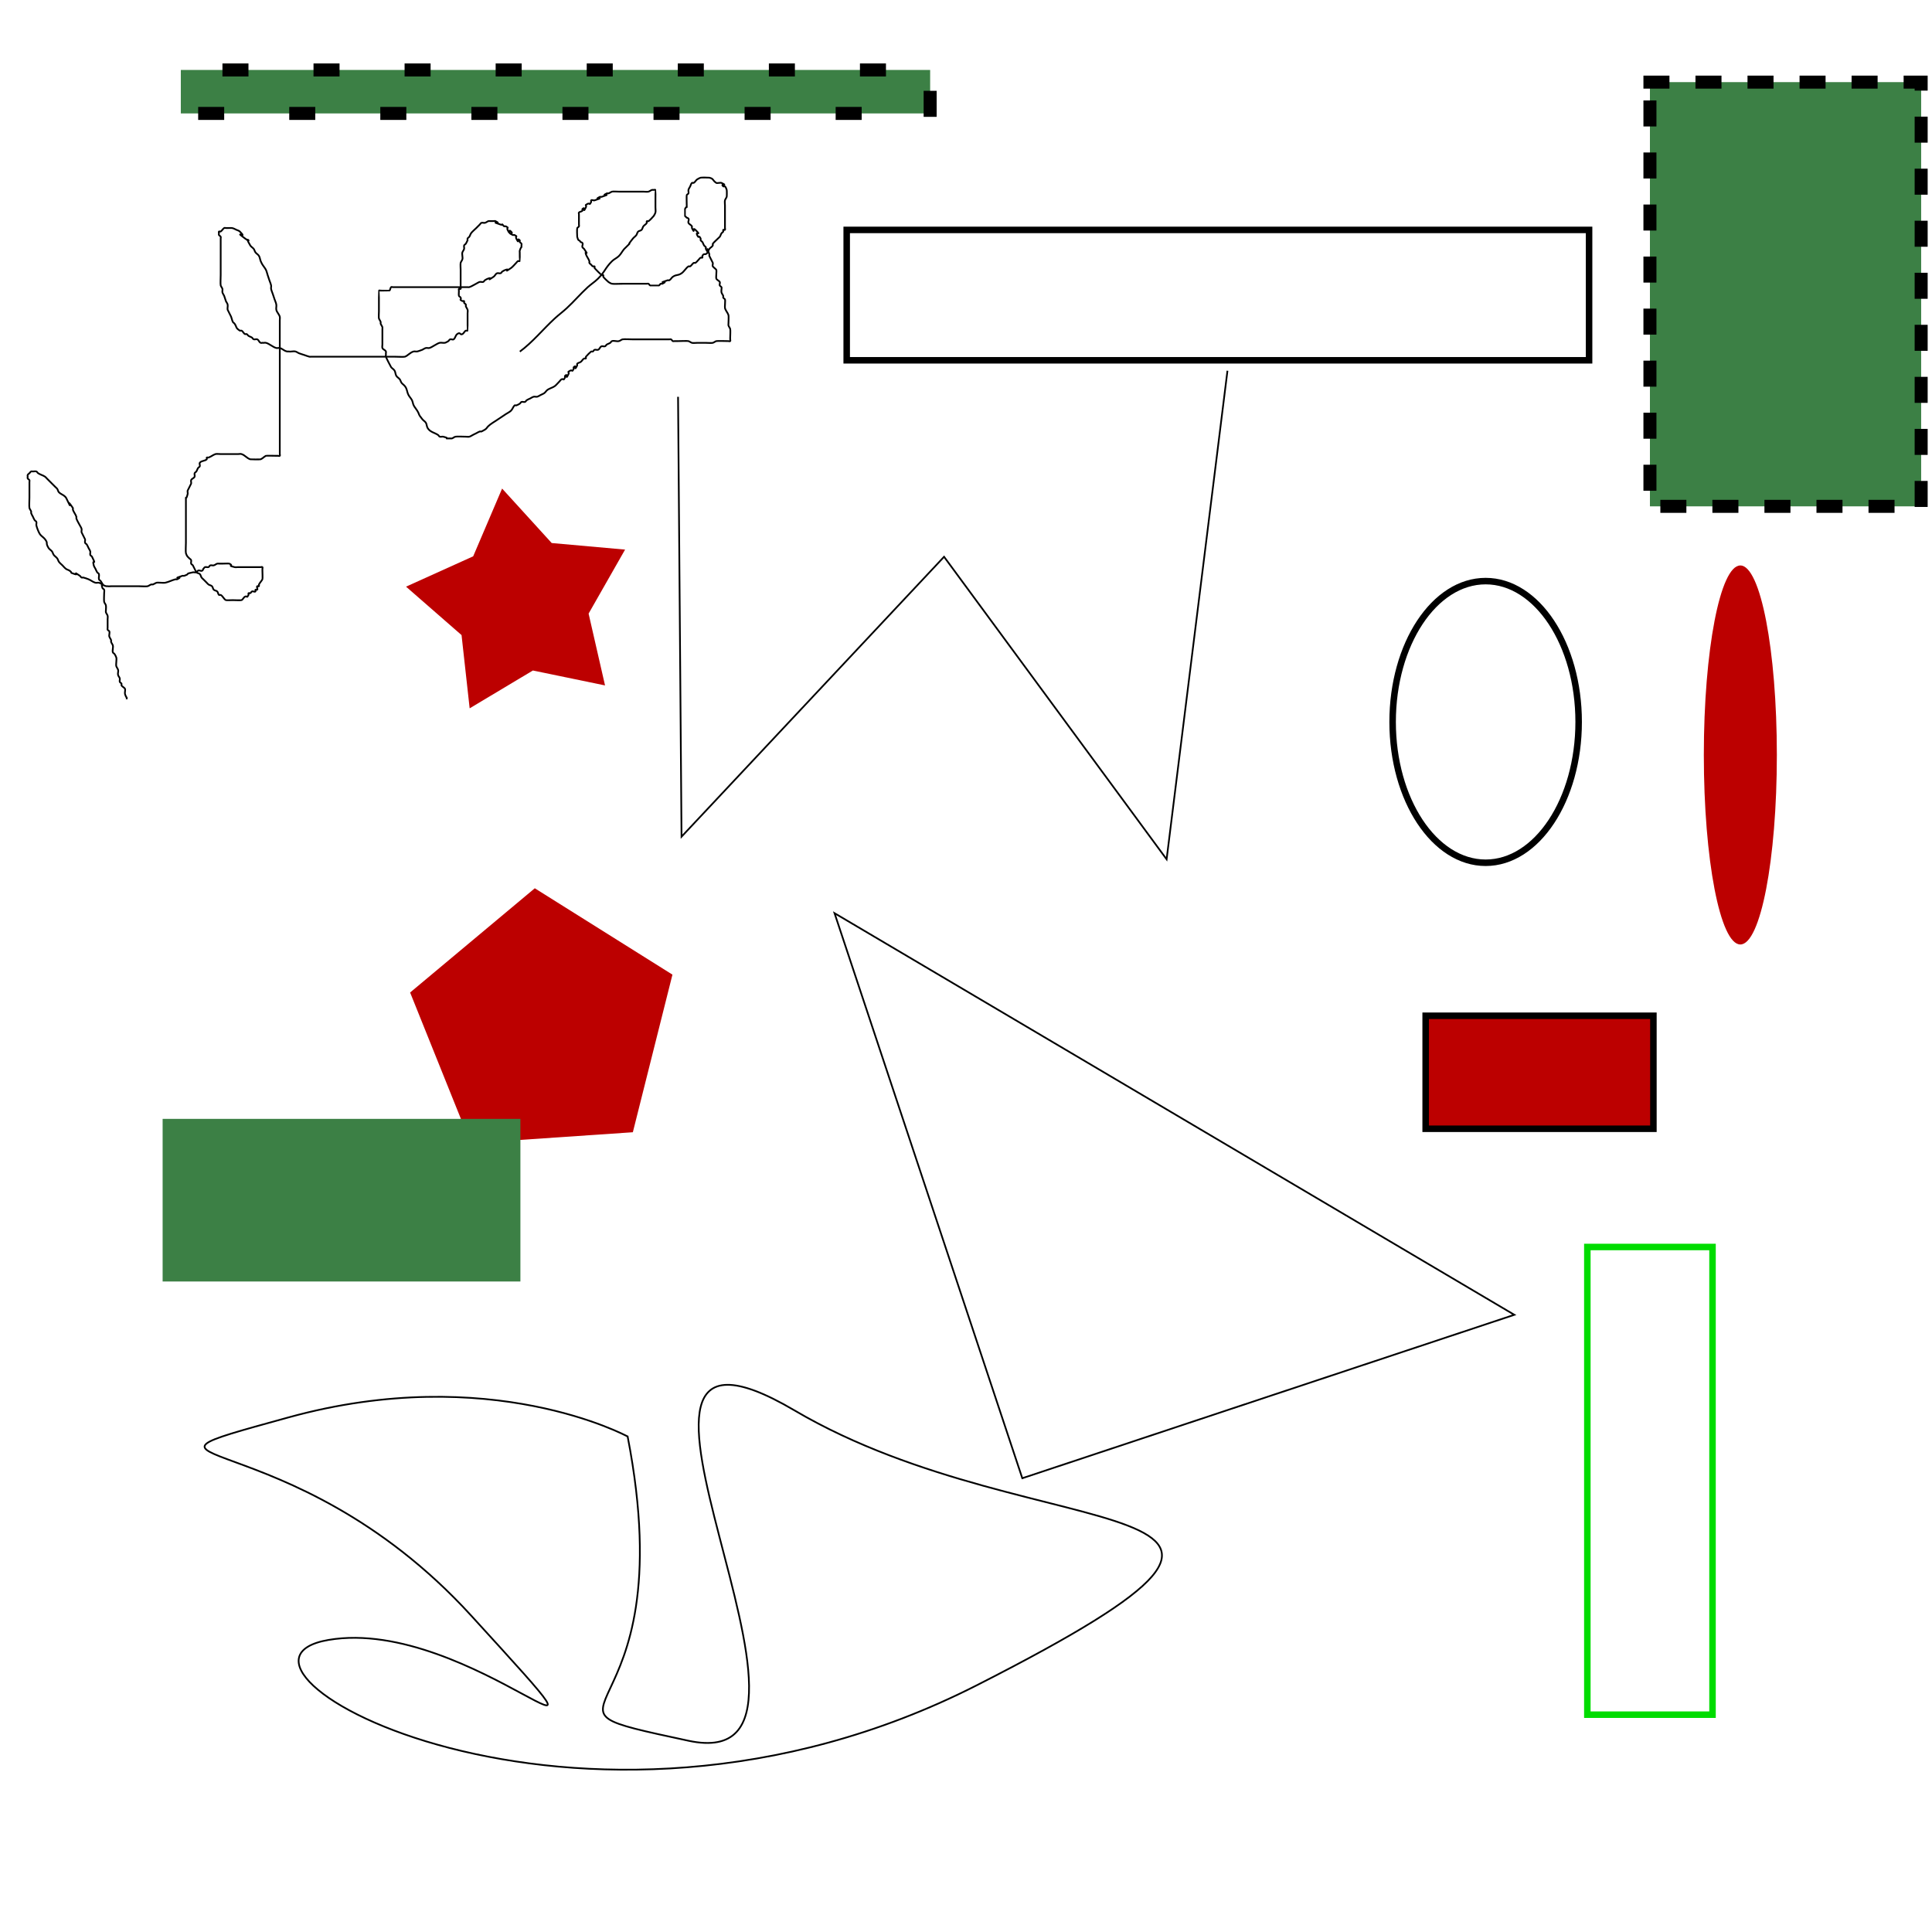 <?xml version="1.0" encoding="UTF-8" standalone="no"?>
<!-- Created with Inkscape (http://www.inkscape.org/) -->

<svg
   xmlns:dc="http://purl.org/dc/elements/1.1/"
   xmlns:cc="http://creativecommons.org/ns#"
   xmlns:rdf="http://www.w3.org/1999/02/22-rdf-syntax-ns#"
   xmlns:svg="http://www.w3.org/2000/svg"
   xmlns="http://www.w3.org/2000/svg"
   xmlns:sodipodi="http://sodipodi.sourceforge.net/DTD/sodipodi-0.dtd"
   xmlns:inkscape="http://www.inkscape.org/namespaces/inkscape"
   width="297mm"
   height="297mm"
   viewBox="0 0 297 297"
   version="1.1"
   id="svg8"
   inkscape:version="0.92.5 (2060ec1f9f, 2020-04-08)"
   sodipodi:docname="simple.svg">
  <defs
     id="defs2">
    <inkscape:perspective
       sodipodi:type="inkscape:persp3d"
       inkscape:vp_x="0 : 148.5 : 1"
       inkscape:vp_y="0 : 1000 : 0"
       inkscape:vp_z="209.99988 : 148.5 : 1"
       inkscape:persp3d-origin="104.99999 : 99 : 1"
       id="perspective835" />
  </defs>
  <sodipodi:namedview
     id="base"
     pagecolor="#ffffff"
     bordercolor="#666666"
     borderopacity="1.0"
     inkscape:pageopacity="0.0"
     inkscape:pageshadow="2"
     inkscape:zoom="0.98994949"
     inkscape:cx="400.13624"
     inkscape:cy="369.48056"
     inkscape:document-units="mm"
     inkscape:current-layer="layer1"
     showgrid="false"
     inkscape:window-width="2168"
     inkscape:window-height="1329"
     inkscape:window-x="72"
     inkscape:window-y="34"
     inkscape:window-maximized="1" />
  <g
     inkscape:label="Layer 1"
     inkscape:groupmode="layer"
     id="layer1">
    <path
       style="fill:none;stroke:#000000;stroke-width:0.265px;stroke-linecap:butt;stroke-linejoin:miter;stroke-opacity:1"
       d="m 104.235,61.001 c 0.535,67.619 0.535,67.619 0.535,67.619 l 40.358,-43.03 34.211,46.505 9.354,-75.103"
       id="path815"
       inkscape:connector-curvature="0"
       inkscape:export-xdpi="96"
       inkscape:export-ydpi="96" />
    <path
       style="fill:none;stroke:#000000;stroke-width:0.265px;stroke-linecap:butt;stroke-linejoin:miter;stroke-opacity:1"
       d="m 128.289,140.38 28.865,86.863 75.637,-25.123 z"
       id="path817"
       inkscape:connector-curvature="0"
       inkscape:export-xdpi="96"
       inkscape:export-ydpi="96" />
    <ellipse
       style="fill:none;stroke:#000000;stroke-width:1;stroke-miterlimit:4;stroke-dasharray:none;stroke-opacity:1"
       id="path819"
       cx="228.382"
       cy="110.98"
       rx="14.299"
       ry="21.649"
       inkscape:export-xdpi="96"
       inkscape:export-ydpi="96" />
    <rect
       style="fill:none;stroke:#000000;stroke-width:1;stroke-miterlimit:4;stroke-dasharray:none;stroke-opacity:1"
       id="rect821"
       width="114.124"
       height="20.045"
       x="130.16"
       y="35.343"
       inkscape:export-xdpi="96"
       inkscape:export-ydpi="96" />
    <rect
       style="fill:#bc0000;fill-opacity:1;stroke:#000000;stroke-width:1;stroke-miterlimit:4;stroke-dasharray:none;stroke-opacity:1"
       id="rect823"
       width="35.012"
       height="17.373"
       x="219.161"
       y="156.149"
       inkscape:export-xdpi="96"
       inkscape:export-ydpi="96" />
    <rect
       style="fill:none;fill-opacity:1;stroke:#00dc00;stroke-width:1;stroke-miterlimit:4;stroke-dasharray:none;stroke-opacity:1"
       id="rect825"
       width="19.243"
       height="71.896"
       x="244.017"
       y="191.696"
       inkscape:export-xdpi="96"
       inkscape:export-ydpi="96" />
    <ellipse
       style="fill:#bc0000;fill-opacity:1;stroke:none;stroke-width:1;stroke-miterlimit:4;stroke-dasharray:none;stroke-opacity:1"
       id="path827"
       cx="267.537"
       cy="116.059"
       rx="5.613"
       ry="29.132"
       inkscape:export-xdpi="96"
       inkscape:export-ydpi="96" />
    <path
       sodipodi:type="star"
       style="fill:#bc0000;fill-opacity:1;stroke:none;stroke-width:1;stroke-miterlimit:4;stroke-dasharray:none;stroke-opacity:1"
       id="path829"
       sodipodi:sides="5"
       sodipodi:cx="83.655362"
       sodipodi:cy="157.75256"
       sodipodi:r1="21.25087"
       sodipodi:r2="12.325505"
       sodipodi:arg1="0.87444775"
       sodipodi:arg2="1.5027663"
       inkscape:flatsided="true"
       inkscape:rounded="-3.469447e-18"
       inkscape:randomized="0"
       d="m 97.286,174.056 -24.924,1.698 -9.317,-23.179 19.166,-16.024 21.162,13.276 z"
       inkscape:transform-center-x="0.44640078"
       inkscape:transform-center-y="-1.600033"
       inkscape:export-xdpi="96"
       inkscape:export-ydpi="96" />
    <path
       sodipodi:type="star"
       style="fill:#bc0000;fill-opacity:1;stroke:none;stroke-width:1;stroke-miterlimit:4;stroke-dasharray:none;stroke-opacity:1"
       id="path833"
       sodipodi:sides="5"
       sodipodi:cx="80.180858"
       sodipodi:cy="92.806079"
       sodipodi:r1="17.954863"
       sodipodi:r2="10.41382"
       sodipodi:arg1="0.77487224"
       sodipodi:arg2="1.4031908"
       inkscape:flatsided="false"
       inkscape:rounded="-3.46945e-18"
       inkscape:randomized="0"
       d="m 93.01,105.368 -11.092,-2.294 -9.72,5.815 -1.246,-11.258 -8.534,-7.447 10.322,-4.664 4.446,-10.417 7.625,8.375 11.281,1.009 -5.609,9.84 z"
       inkscape:transform-center-x="0.92558795"
       inkscape:transform-center-y="-0.81022588"
       inkscape:export-xdpi="96"
       inkscape:export-ydpi="96" />
    <path
       style="fill:none;stroke:#000000;stroke-width:0.265px;stroke-linecap:butt;stroke-linejoin:miter;stroke-opacity:1"
       d="m 96.484,220.828 c 9.087,46.772 -19.243,40.625 9.354,46.772 28.598,6.147 -21.382,-72.965 16.303,-50.781 37.685,22.183 89.535,10.958 28.063,42.229 -61.472,31.271 -121.608,-3.207 -99.692,-6.949 21.916,-3.742 49.979,26.994 21.916,-3.742 -28.063,-30.736 -59.067,-21.916 -28.063,-30.469 31.003,-8.553 52.118,2.94 52.118,2.94 z"
       id="path870"
       inkscape:connector-curvature="0" />
    <path
       style="fill:none;stroke:#000000;stroke-width:0.265px;stroke-linecap:butt;stroke-linejoin:miter;stroke-opacity:1"
       d="m 79.914,54.052 c 1.988,-1.472 3.54,-3.411 5.345,-5.078 0.604,-0.557 1.267,-1.046 1.871,-1.604 1.111,-1.025 2.093,-2.186 3.207,-3.207 0.513,-0.47 1.112,-0.844 1.604,-1.336 1.089,-1.089 1.05,-1.584 2.138,-2.673 0.315,-0.315 0.754,-0.487 1.069,-0.802 0.315,-0.315 0.512,-0.731 0.802,-1.069 1.905,-1.905 -0.152,0.257 1.336,-1.604 0.157,-0.197 0.383,-0.333 0.535,-0.535 0.12,-0.159 0.126,-0.394 0.267,-0.535 0.141,-0.141 0.394,-0.126 0.535,-0.267 0.141,-0.141 0.157,-0.369 0.267,-0.535 0.14,-0.21 0.422,-0.309 0.535,-0.535 0.04,-0.08 -0.063,-0.204 0,-0.267 0.063,-0.063 0.188,0.04 0.267,0 0.111,-0.055 0.726,-0.689 0.802,-0.802 0.111,-0.166 0.204,-0.346 0.267,-0.535 0.05,-0.151 0,-0.626 0,-0.802 0,-0.445 0,-0.891 0,-1.336 0,-0.126 0.012,-1.324 0,-1.336 -0.063,-0.063 -0.178,0 -0.267,0 -0.089,0 -0.183,-0.028 -0.267,0 -0.189,0.063 -0.346,0.204 -0.535,0.267 -0.151,0.05 -0.626,0 -0.802,0 -0.535,0 -1.069,0 -1.604,0 -0.713,0 -1.425,0 -2.138,0 -0.232,0 -0.914,-0.052 -1.069,0 -0.189,0.063 -0.346,0.204 -0.535,0.267 -0.085,0.028 -0.188,-0.04 -0.267,0 -1.223,0.612 1.134,-0.111 -0.802,0.535 -0.085,0.028 -0.188,-0.04 -0.267,0 -1.223,0.612 1.134,-0.111 -0.802,0.535 -0.169,0.056 -0.409,-0.126 -0.535,0 -0.063,0.063 0.04,0.188 0,0.267 -0.295,0.591 -0.166,0.083 -0.535,0.267 -0.591,0.295 -0.083,0.166 -0.267,0.535 -0.556,1.112 0.018,-0.286 -0.535,0.267 -0.063,0.063 0.063,0.204 0,0.267 -0.141,0.141 -0.394,0.126 -0.535,0.267 -0.063,0.063 0,0.178 0,0.267 0,0.445 0,0.891 0,1.336 0,0.089 0,0.178 0,0.267 0,0.089 0.04,0.188 0,0.267 -0.056,0.113 -0.211,0.155 -0.267,0.267 -0.042,0.084 -0.022,1.247 0,1.336 0.194,0.775 0.209,0.313 0.535,0.802 0.589,0.135 0.141,0.55 0.267,0.802 0.056,0.113 0.197,0.162 0.267,0.267 0.9,1.35 0.002,0.006 0.267,0.802 0.126,0.378 0.409,0.691 0.535,1.069 0.028,0.085 -0.04,0.188 0,0.267 0.056,0.113 0.178,0.178 0.267,0.267 0.089,0.089 0.155,0.211 0.267,0.267 0.08,0.04 0.204,-0.063 0.267,0 0.063,0.063 -0.04,0.188 0,0.267 0.026,0.051 1.018,1.043 1.069,1.069 0.08,0.04 0.204,-0.063 0.267,0 0.063,0.063 -0.04,0.188 0,0.267 0.055,0.111 0.689,0.726 0.802,0.802 0.166,0.111 0.341,0.219 0.535,0.267 0.209,0.052 1.292,0 1.604,0 1.069,0 2.138,0 3.207,0 0.178,0 0.356,0 0.535,0 0.089,0 0.188,-0.04 0.267,0 0.113,0.056 0.148,0.227 0.267,0.267 0.018,0.006 1.319,0.006 1.336,0 0.12,-0.04 0.155,-0.211 0.267,-0.267 0.08,-0.04 0.188,0.04 0.267,0 1.223,-0.612 -1.134,0.111 0.802,-0.535 0.085,-0.028 0.188,0.04 0.267,0 0.225,-0.113 0.325,-0.395 0.535,-0.535 0.615,-0.41 0.722,-0.125 1.336,-0.535 0.393,-0.262 0.676,-0.807 1.069,-1.069 0.074,-0.049 0.193,0.049 0.267,0 0.21,-0.14 0.325,-0.395 0.535,-0.535 0.074,-0.049 0.193,0.049 0.267,0 0.21,-0.14 0.356,-0.356 0.535,-0.535 0.089,-0.089 0.155,-0.211 0.267,-0.267 0.08,-0.04 0.204,0.063 0.267,0 0.063,-0.063 -0.04,-0.188 0,-0.267 0.276,-0.552 0.435,0.016 0.802,-0.535 0.111,-0.166 0.157,-0.369 0.267,-0.535 0.14,-0.21 0.422,-0.309 0.535,-0.535 0.04,-0.08 -0.04,-0.188 0,-0.267 0.081,-0.162 0.983,-0.955 1.069,-1.069 0.12,-0.159 0.157,-0.369 0.267,-0.535 0.07,-0.105 0.211,-0.155 0.267,-0.267 0.04,-0.08 -0.063,-0.204 0,-0.267 0.063,-0.063 0.204,0.063 0.267,0 0.063,-0.063 0,-0.178 0,-0.267 0,-0.089 0,-0.178 0,-0.267 0,-1.069 0,-2.138 0,-3.207 0,-0.176 -0.05,-0.651 0,-0.802 0.063,-0.189 0.204,-0.346 0.267,-0.535 0.03,-0.092 0.03,-0.978 0,-1.069 -0.063,-0.189 -0.126,-0.394 -0.267,-0.535 -0.063,-0.063 -0.204,0.063 -0.267,0 -0.553,-0.553 0.845,0.022 -0.267,-0.535 -0.141,-0.071 -0.685,0.078 -0.802,0 -0.639,-0.426 -0.338,-0.619 -1.069,-0.802 -0.054,-0.014 -1.217,-0.04 -1.336,0 -0.189,0.063 -0.369,0.157 -0.535,0.267 -0.21,0.14 -0.309,0.422 -0.535,0.535 -0.08,0.04 -0.204,-0.063 -0.267,0 -0.141,0.141 -0.178,0.356 -0.267,0.535 -0.089,0.178 -0.219,0.341 -0.267,0.535 -0.043,0.173 0.056,0.366 0,0.535 -0.04,0.12 -0.211,0.155 -0.267,0.267 -0.035,0.069 0,1.414 0,1.604 0,0.627 0.063,-0.126 -0.267,0.535 -0.011,0.023 -0.011,1.046 0,1.069 0.056,0.113 0.197,0.162 0.267,0.267 0.589,0.135 0.141,0.55 0.267,0.802 0.113,0.225 0.422,0.309 0.535,0.535 0.04,0.08 -0.04,0.188 0,0.267 0.556,1.112 -0.018,-0.286 0.535,0.267 1.043,1.043 -0.062,0.144 0.267,0.802 0.355,0.71 0.179,-0.176 0.535,0.535 0.04,0.08 -0.04,0.188 0,0.267 0.056,0.113 0.197,0.162 0.267,0.267 0.111,0.166 0.157,0.369 0.267,0.535 0.07,0.105 0.211,0.155 0.267,0.267 0.04,0.08 -0.04,0.188 0,0.267 0.612,1.223 -0.111,-1.134 0.535,0.802 0.028,0.085 -0.028,0.183 0,0.267 0.044,0.133 0.49,0.937 0.535,1.069 0.056,0.169 -0.099,0.386 0,0.535 0.14,0.21 0.395,0.325 0.535,0.535 0.08,0.12 -0.066,1.139 0,1.336 0.08,0.239 0.422,0.309 0.535,0.535 0.08,0.159 -0.08,0.375 0,0.535 0.056,0.113 0.211,0.155 0.267,0.267 0.04,0.08 0,0.178 0,0.267 0,0.178 -0.043,0.362 0,0.535 0.048,0.193 0.204,0.346 0.267,0.535 0.028,0.085 -0.04,0.188 0,0.267 0.056,0.113 0.211,0.155 0.267,0.267 0.078,0.157 -0.049,1.139 0,1.336 0.097,0.387 0.409,0.691 0.535,1.069 0.056,0.168 0,1.095 0,1.336 0,0.089 -0.028,0.183 0,0.267 0.063,0.189 0.204,0.346 0.267,0.535 0.056,0.168 0,1.095 0,1.336 0,0.089 0,0.178 0,0.267 0,0.089 0.063,0.204 0,0.267 -0.063,0.063 -0.178,0 -0.267,0 -0.209,0 -1.725,-0.049 -1.871,0 -0.189,0.063 -0.346,0.204 -0.535,0.267 -0.145,0.048 -0.978,0 -1.069,0 -0.445,0 -0.891,0 -1.336,0 -0.176,0 -0.651,0.05 -0.802,0 -0.189,-0.063 -0.346,-0.204 -0.535,-0.267 -0.159,-0.053 -1.345,0 -1.604,0 -0.178,0 -0.356,0 -0.535,0 -0.089,0 -0.188,0.04 -0.267,0 -0.113,-0.056 -0.155,-0.211 -0.267,-0.267 -0.08,-0.04 -0.178,0 -0.267,0 -0.089,0 -0.178,0 -0.267,0 -0.624,0 -1.247,0 -1.871,0 -1.158,0 -2.316,0 -3.475,0 -0.263,0 -1.427,-0.059 -1.604,0 -0.189,0.063 -0.341,0.219 -0.535,0.267 -0.346,0.086 -0.731,-0.113 -1.069,0 -0.12,0.04 -0.162,0.197 -0.267,0.267 -0.166,0.111 -0.369,0.157 -0.535,0.267 -0.105,0.07 -0.148,0.227 -0.267,0.267 -0.169,0.056 -0.366,-0.056 -0.535,0 -0.239,0.08 -0.295,0.455 -0.535,0.535 -0.169,0.056 -0.366,-0.056 -0.535,0 -0.12,0.04 -0.155,0.211 -0.267,0.267 -0.08,0.04 -0.188,-0.04 -0.267,0 -0.071,0.035 -0.766,0.731 -0.802,0.802 -0.04,0.08 0.063,0.204 0,0.267 -0.063,0.063 -0.188,-0.04 -0.267,0 -0.225,0.113 -0.325,0.395 -0.535,0.535 -0.166,0.111 -0.394,0.126 -0.535,0.267 -0.063,0.063 0.04,0.188 0,0.267 -0.556,1.112 0.018,-0.286 -0.535,0.267 -0.063,0.063 0.04,0.188 0,0.267 -0.295,0.591 -0.166,0.083 -0.535,0.267 -0.591,0.295 -0.083,0.166 -0.267,0.535 -0.556,1.112 0.018,-0.286 -0.535,0.267 -0.063,0.063 0.04,0.188 0,0.267 -0.295,0.591 -0.166,0.083 -0.535,0.267 -0.113,0.056 -0.178,0.178 -0.267,0.267 -0.209,0.209 -0.571,0.648 -0.802,0.802 -0.332,0.221 -0.738,0.314 -1.069,0.535 -0.21,0.14 -0.325,0.395 -0.535,0.535 -0.166,0.111 -0.356,0.178 -0.535,0.267 -0.178,0.089 -0.341,0.219 -0.535,0.267 -0.173,0.043 -0.362,-0.043 -0.535,0 -0.193,0.048 -0.356,0.178 -0.535,0.267 -0.178,0.089 -0.369,0.157 -0.535,0.267 -0.105,0.07 -0.148,0.227 -0.267,0.267 -0.169,0.056 -0.366,-0.056 -0.535,0 -0.12,0.04 -0.162,0.197 -0.267,0.267 -0.166,0.111 -0.346,0.204 -0.535,0.267 -0.085,0.028 -0.204,-0.063 -0.267,0 -0.227,0.227 -0.307,0.575 -0.535,0.802 -0.227,0.227 -0.535,0.356 -0.802,0.535 -0.535,0.356 -1.069,0.713 -1.604,1.069 -0.267,0.178 -0.551,0.334 -0.802,0.535 -0.829,0.663 -0.24,0.521 -1.336,1.069 -0.08,0.04 -0.183,-0.028 -0.267,0 -0.189,0.063 -0.356,0.178 -0.535,0.267 -0.178,0.089 -0.356,0.178 -0.535,0.267 -0.178,0.089 -0.341,0.219 -0.535,0.267 -0.173,0.043 -0.356,0 -0.535,0 -0.28,0 -1.386,-0.054 -1.604,0 -0.193,0.048 -0.346,0.204 -0.535,0.267 -0.085,0.028 -0.178,0 -0.267,0 -1.354,0 0.319,0.08 -1.069,-0.267 -0.173,-0.043 -0.366,0.056 -0.535,0 -0.12,-0.04 -0.162,-0.197 -0.267,-0.267 -0.562,-0.375 -1.221,-0.431 -1.604,-1.069 -0.145,-0.242 -0.122,-0.56 -0.267,-0.802 -0.13,-0.216 -0.377,-0.338 -0.535,-0.535 -0.788,-0.985 -0.302,-0.504 -0.802,-1.336 -0.165,-0.275 -0.391,-0.515 -0.535,-0.802 -0.126,-0.252 -0.141,-0.55 -0.267,-0.802 -0.144,-0.287 -0.391,-0.514 -0.535,-0.802 -0.27,-0.539 -0.184,-0.869 -0.535,-1.336 -0.151,-0.202 -0.383,-0.333 -0.535,-0.535 -0.12,-0.159 -0.148,-0.375 -0.267,-0.535 -0.151,-0.202 -0.405,-0.318 -0.535,-0.535 -0.145,-0.242 -0.122,-0.56 -0.267,-0.802 -0.13,-0.216 -0.383,-0.333 -0.535,-0.535 -0.079,-0.105 -0.773,-1.487 -0.802,-1.604 -0.043,-0.173 0.043,-0.362 0,-0.535 0.161,-0.484 -0.433,-0.497 -0.535,-0.802 -0.056,-0.169 0,-0.356 0,-0.535 0,-0.624 0,-1.247 0,-1.871 0,-0.178 0,-0.356 0,-0.535 0,-0.089 0.028,-0.183 0,-0.267 -0.063,-0.189 -0.204,-0.346 -0.267,-0.535 -0.028,-0.085 0.028,-0.183 0,-0.267 -0.063,-0.189 -0.204,-0.346 -0.267,-0.535 -0.048,-0.145 0,-0.978 0,-1.069 0,-0.713 0,-1.425 0,-2.138 0,-0.098 -0.011,-1.058 0,-1.069 0.063,-0.063 0.178,0 0.267,0 0.05,0 1.321,0.01 1.336,0 0.166,-0.111 0.126,-0.394 0.267,-0.535 0.063,-0.063 0.178,0 0.267,0 0.713,0 1.425,0 2.138,0 2.138,0 4.276,0 6.414,0 0.713,0 1.425,0 2.138,0 0.267,0 0.535,0 0.802,0 0.089,0 0.183,0.028 0.267,0 0.378,-0.126 0.713,-0.356 1.069,-0.535 0.178,-0.089 0.341,-0.219 0.535,-0.267 0.173,-0.043 0.366,0.056 0.535,0 0.12,-0.04 0.162,-0.197 0.267,-0.267 0.166,-0.111 0.346,-0.204 0.535,-0.267 0.796,-0.265 -0.548,0.633 0.802,-0.267 0.21,-0.14 0.295,-0.455 0.535,-0.535 0.169,-0.056 0.366,0.056 0.535,0 0.12,-0.04 0.162,-0.197 0.267,-0.267 0.166,-0.111 0.346,-0.204 0.535,-0.267 0.796,-0.265 -0.548,0.633 0.802,-0.267 0.231,-0.154 0.593,-0.593 0.802,-0.802 0.089,-0.089 0.155,-0.211 0.267,-0.267 0.08,-0.04 0.204,0.063 0.267,0 0.012,-0.012 0,-1.21 0,-1.336 0,-0.089 -0.028,-0.183 0,-0.267 0.307,-0.921 0.267,-0.198 0.267,-0.802 0,-0.089 0.04,-0.188 0,-0.267 -0.056,-0.113 -0.211,-0.155 -0.267,-0.267 -0.04,-0.08 0.063,-0.204 0,-0.267 -0.553,-0.553 0.022,0.845 -0.535,-0.267 -0.184,-0.369 0.324,-0.239 -0.267,-0.535 -0.08,-0.04 -0.188,0.04 -0.267,0 -1.112,-0.556 0.286,0.018 -0.267,-0.535 -0.553,-0.553 0.022,0.845 -0.535,-0.267 -0.184,-0.369 0.324,-0.239 -0.267,-0.535 -0.08,-0.04 -0.188,0.04 -0.267,0 -0.608,-0.608 0.055,-0.071 -0.535,-0.267 -1.936,-0.645 0.421,0.077 -0.802,-0.535 -0.08,-0.04 -0.178,0 -0.267,0 -0.178,0 -0.356,0 -0.535,0 -0.089,0 -0.183,-0.028 -0.267,0 -0.189,0.063 -0.341,0.219 -0.535,0.267 -0.173,0.043 -0.366,-0.056 -0.535,0 -0.12,0.04 -0.178,0.178 -0.267,0.267 -0.178,0.178 -0.356,0.356 -0.535,0.535 -0.209,0.209 -0.648,0.571 -0.802,0.802 -0.111,0.166 -0.157,0.369 -0.267,0.535 -0.07,0.105 -0.211,0.155 -0.267,0.267 -0.04,0.08 0,0.178 0,0.267 -0.089,0.178 -0.157,0.369 -0.267,0.535 -0.07,0.105 -0.227,0.148 -0.267,0.267 -0.056,0.169 0.043,0.362 0,0.535 -0.048,0.193 -0.204,0.346 -0.267,0.535 -0.095,0.284 0.095,0.785 0,1.069 -0.063,0.189 -0.204,0.346 -0.267,0.535 -0.048,0.145 0,0.978 0,1.069 0,0.802 0,1.604 0,2.405 0,0.089 0,0.178 0,0.267 0,0.089 0.063,0.204 0,0.267 -0.063,0.063 -0.204,-0.063 -0.267,0 -0.063,0.063 0,0.178 0,0.267 0,0.12 -0.041,0.72 0,0.802 0.056,0.113 0.211,0.155 0.267,0.267 0.184,0.369 -0.324,0.239 0.267,0.535 0.08,0.04 0.204,-0.063 0.267,0 0.063,0.063 -0.04,0.188 0,0.267 0.056,0.113 0.211,0.155 0.267,0.267 0.04,0.08 -0.028,0.183 0,0.267 0.063,0.189 0.204,0.346 0.267,0.535 0.056,0.169 0,0.356 0,0.535 0,0.624 0,1.247 0,1.871 0,0.065 0.009,0.793 0,0.802 -0.063,0.063 -0.188,-0.04 -0.267,0 -0.225,0.113 -0.309,0.422 -0.535,0.535 -0.401,0.2 -0.267,-0.401 -0.802,0 -0.257,0.193 -0.278,0.609 -0.535,0.802 -0.143,0.107 -0.366,-0.056 -0.535,0 -0.12,0.04 -0.178,0.178 -0.267,0.267 -0.178,0.089 -0.339,0.228 -0.535,0.267 -0.262,0.052 -0.54,-0.052 -0.802,0 -0.396,0.079 -1.185,0.697 -1.604,0.802 -0.173,0.043 -0.362,-0.043 -0.535,0 -0.193,0.048 -0.356,0.178 -0.535,0.267 -0.267,0.089 -0.526,0.212 -0.802,0.267 -0.175,0.035 -0.362,-0.043 -0.535,0 -0.519,0.13 -0.857,0.61 -1.336,0.802 -0.146,0.058 -1.377,0 -1.604,0 -1.336,0 -2.673,0 -4.009,0 -2.138,0 -4.276,0 -6.414,0 -0.624,0 -1.247,0 -1.871,0 -0.178,0 -0.356,0 -0.535,0 -0.089,0 -0.181,0.022 -0.267,0 -0.273,-0.068 -0.535,-0.178 -0.802,-0.267 -0.267,-0.089 -0.54,-0.163 -0.802,-0.267 -0.185,-0.074 -0.341,-0.219 -0.535,-0.267 -0.346,-0.086 -0.72,0.07 -1.069,0 -0.537,0.061 -0.871,-0.418 -1.336,-0.535 -0.173,-0.043 -0.362,0.043 -0.535,0 -0.531,-0.133 -1.073,-0.669 -1.604,-0.802 -0.173,-0.043 -0.362,0.043 -0.535,0 -0.484,0.161 -0.497,-0.433 -0.802,-0.535 -0.169,-0.056 -0.366,0.056 -0.535,0 -0.12,-0.04 -0.162,-0.197 -0.267,-0.267 -0.166,-0.111 -0.369,-0.157 -0.535,-0.267 -0.105,-0.07 -0.155,-0.211 -0.267,-0.267 -0.08,-0.04 -0.188,0.04 -0.267,0 -0.225,-0.113 -0.309,-0.422 -0.535,-0.535 -0.08,-0.04 -0.193,0.049 -0.267,0 -0.694,-0.462 -0.407,-0.478 -0.802,-1.069 -0.07,-0.105 -0.211,-0.155 -0.267,-0.267 -0.126,-0.252 -0.163,-0.54 -0.267,-0.802 -0.015,-0.037 -0.532,-1.056 -0.535,-1.069 -0.052,-0.262 0.052,-0.54 0,-0.802 -0.039,-0.195 -0.193,-0.35 -0.267,-0.535 -0.105,-0.262 -0.163,-0.54 -0.267,-0.802 -0.074,-0.185 -0.219,-0.341 -0.267,-0.535 -0.043,-0.173 0.043,-0.362 0,-0.535 -0.048,-0.193 -0.219,-0.341 -0.267,-0.535 -0.053,-0.21 0,-1.326 0,-1.604 0,-1.069 0,-2.138 0,-3.207 0,-0.624 0,-1.247 0,-1.871 0,-0.178 0,-0.356 0,-0.535 0,-0.089 0.04,-0.188 0,-0.267 -0.056,-0.113 -0.211,-0.155 -0.267,-0.267 -0.04,-0.08 0,-0.178 0,-0.267 0,-0.089 -0.063,-0.204 0,-0.267 0.063,-0.063 0.193,0.049 0.267,0 0.21,-0.14 0.325,-0.395 0.535,-0.535 0.074,-0.049 0.178,0 0.267,0 0.089,0 0.178,0 0.267,0 0.766,0 0.628,-0.087 1.336,0.267 0.178,0.089 0.394,0.126 0.535,0.267 1.366,1.366 -1.121,-0.373 0.802,1.069 1.341,1.006 -0.312,-0.788 0.802,1.069 0.13,0.216 0.383,0.333 0.535,0.535 0.12,0.159 0.148,0.375 0.267,0.535 0.151,0.202 0.405,0.318 0.535,0.535 0.145,0.242 0.163,0.54 0.267,0.802 0.074,0.185 0.165,0.364 0.267,0.535 0.165,0.275 0.391,0.515 0.535,0.802 0.126,0.252 0.178,0.535 0.267,0.802 0.089,0.267 0.178,0.535 0.267,0.802 0.089,0.267 0.212,0.526 0.267,0.802 0.035,0.175 -0.035,0.36 0,0.535 0.055,0.276 0.178,0.535 0.267,0.802 0.089,0.267 0.178,0.535 0.267,0.802 0.089,0.267 0.221,0.524 0.267,0.802 0.044,0.264 -0.052,0.54 0,0.802 0.078,0.391 0.438,0.683 0.535,1.069 0.043,0.173 0,0.356 0,0.535 0,0.178 0,0.356 0,0.535 0,0.891 0,1.782 0,2.673 0,5.078 0,10.156 0,15.234 0,0.713 0,1.425 0,2.138 0,0.089 0.063,0.204 0,0.267 -0.063,0.063 -0.178,0 -0.267,0 -0.089,0 -0.178,0 -0.267,0 -0.121,0 -1.532,-0.036 -1.604,0 -0.287,0.144 -0.504,0.415 -0.802,0.535 -0.083,0.033 -1.534,0.023 -1.604,0 -0.558,-0.186 -0.779,-0.616 -1.336,-0.802 -0.169,-0.056 -0.356,0 -0.535,0 -0.445,0 -0.891,0 -1.336,0 -0.445,0 -0.891,0 -1.336,0 -0.176,0 -0.651,-0.05 -0.802,0 -0.378,0.126 -0.691,0.409 -1.069,0.535 -0.085,0.028 -0.204,-0.063 -0.267,0 -0.063,0.063 0.063,0.204 0,0.267 -0.282,0.282 -0.848,0.203 -1.069,0.535 -0.099,0.148 0.056,0.366 0,0.535 -0.04,0.12 -0.197,0.162 -0.267,0.267 -0.111,0.166 -0.157,0.369 -0.267,0.535 -0.07,0.105 -0.227,0.148 -0.267,0.267 -0.056,0.169 0.056,0.366 0,0.535 -0.08,0.239 -0.455,0.295 -0.535,0.535 -0.056,0.169 0.043,0.362 0,0.535 -0.026,0.105 -0.508,0.964 -0.535,1.069 -0.043,0.173 0.043,0.362 0,0.535 -0.307,1.228 -0.267,0.061 -0.267,0.802 0,1.336 0,2.673 0,4.009 0,0.891 0,1.782 0,2.673 0,0.263 -0.059,1.427 0,1.604 0.162,0.485 0.229,0.496 0.535,0.802 0.089,0.089 0.227,0.148 0.267,0.267 0.056,0.169 -0.056,0.366 0,0.535 0.04,0.12 0.197,0.162 0.267,0.267 0.033,0.05 0.517,1.052 0.535,1.069 0.141,0.141 0.394,0.126 0.535,0.267 0.141,0.141 0.157,0.369 0.267,0.535 0.07,0.105 0.178,0.178 0.267,0.267 0.178,0.178 0.356,0.356 0.535,0.535 0.089,0.089 0.162,0.197 0.267,0.267 0.166,0.111 0.394,0.126 0.535,0.267 0.141,0.141 0.126,0.394 0.267,0.535 0.141,0.141 0.394,0.126 0.535,0.267 0.141,0.141 0.126,0.394 0.267,0.535 0.063,0.063 0.188,-0.04 0.267,0 0.321,0.16 0.481,0.641 0.802,0.802 0.07,0.035 0.929,0 1.069,0 0.186,0 1.24,0.048 1.336,0 0.225,-0.113 0.309,-0.422 0.535,-0.535 0.369,-0.184 0.239,0.324 0.535,-0.267 0.04,-0.08 -0.063,-0.204 0,-0.267 0.063,-0.063 0.188,0.04 0.267,0 0.113,-0.056 0.155,-0.211 0.267,-0.267 0.159,-0.08 0.409,0.126 0.535,0 0.063,-0.063 -0.063,-0.204 0,-0.267 0.063,-0.063 0.204,0.063 0.267,0 0.126,-0.126 -0.126,-0.409 0,-0.535 0.063,-0.063 0.204,0.063 0.267,0 0.063,-0.063 -0.04,-0.188 0,-0.267 0.144,-0.287 0.391,-0.515 0.535,-0.802 0.048,-0.097 0,-1.15 0,-1.336 0,-0.089 0,-0.178 0,-0.267 0,-0.089 0.063,-0.204 0,-0.267 -0.063,-0.063 -0.178,0 -0.267,0 -0.267,0 -0.535,0 -0.802,0 -0.713,0 -1.425,0 -2.138,0 -0.178,0 -0.356,0 -0.535,0 -0.178,0 -0.362,0.043 -0.535,0 -1.291,-0.323 0.013,-0.127 -0.802,-0.535 -0.081,-0.041 -0.885,0 -1.069,0 -0.178,0 -0.356,0 -0.535,0 -0.089,0 -0.183,-0.028 -0.267,0 -0.189,0.063 -0.341,0.219 -0.535,0.267 -0.173,0.043 -0.366,-0.056 -0.535,0 -0.12,0.04 -0.148,0.227 -0.267,0.267 -0.169,0.056 -0.366,-0.056 -0.535,0 -0.12,0.04 -0.162,0.197 -0.267,0.267 -0.135,0.589 -0.55,0.141 -0.802,0.267 -0.113,0.056 -0.148,0.227 -0.267,0.267 -0.169,0.056 -0.36,-0.035 -0.535,0 -1.39,0.278 -0.267,0.178 -1.336,0.535 -0.085,0.028 -0.183,-0.028 -0.267,0 -1.936,0.645 0.421,-0.077 -0.802,0.535 -0.08,0.04 -0.181,-0.022 -0.267,0 -0.547,0.137 -1.051,0.424 -1.604,0.535 -0.251,0.05 -1.123,-0.071 -1.336,0 -0.178,0.089 -0.356,0.178 -0.535,0.267 -0.089,0 -0.183,-0.028 -0.267,0 -0.189,0.063 -0.346,0.204 -0.535,0.267 -0.16,0.053 -1.123,0 -1.336,0 -0.891,0 -1.782,0 -2.673,0 -0.535,0 -1.069,0 -1.604,0 -0.178,0 -0.36,0.035 -0.535,0 -0.537,0.061 -0.871,-0.418 -1.336,-0.535 -0.173,-0.043 -0.362,0.043 -0.535,0 -0.387,-0.097 -0.699,-0.387 -1.069,-0.535 -0.262,-0.105 -0.528,-0.199 -0.802,-0.267 -0.086,-0.022 -0.188,0.04 -0.267,0 -0.113,-0.056 -0.162,-0.197 -0.267,-0.267 -1.35,-0.9 -0.006,-0.002 -0.802,-0.267 -0.969,-0.323 -0.19,-0.127 -0.802,-0.535 -0.166,-0.111 -0.375,-0.148 -0.535,-0.267 -0.202,-0.151 -0.356,-0.356 -0.535,-0.535 -0.178,-0.178 -0.383,-0.333 -0.535,-0.535 -0.12,-0.159 -0.148,-0.375 -0.267,-0.535 -0.151,-0.202 -0.383,-0.333 -0.535,-0.535 -0.12,-0.159 -0.148,-0.375 -0.267,-0.535 -0.151,-0.202 -0.405,-0.318 -0.535,-0.535 -0.539,-0.898 0.006,-0.615 -0.535,-1.336 -0.227,-0.302 -0.592,-0.487 -0.802,-0.802 -0.204,-0.305 -0.472,-1.026 -0.535,-1.336 -0.035,-0.175 0.056,-0.365 0,-0.535 -0.04,-0.12 -0.197,-0.162 -0.267,-0.267 -0.111,-0.166 -0.178,-0.356 -0.267,-0.535 -0.089,-0.178 -0.204,-0.346 -0.267,-0.535 -0.028,-0.085 0.028,-0.183 0,-0.267 -0.063,-0.189 -0.219,-0.341 -0.267,-0.535 -0.054,-0.217 0,-1.324 0,-1.604 0,-0.624 0,-1.247 0,-1.871 0,-0.178 0,-0.356 0,-0.535 0,-0.089 0.04,-0.188 0,-0.267 -0.056,-0.113 -0.211,-0.155 -0.267,-0.267 -0.04,-0.08 0,-0.178 0,-0.267 0,-0.089 -0.04,-0.188 0,-0.267 0.056,-0.113 0.178,-0.178 0.267,-0.267 0.089,-0.089 0.155,-0.211 0.267,-0.267 0.08,-0.04 0.178,0 0.267,0 0.178,0 0.366,-0.056 0.535,0 0.12,0.04 0.162,0.197 0.267,0.267 0.332,0.221 0.738,0.314 1.069,0.535 0.105,0.07 0.178,0.178 0.267,0.267 0.178,0.178 0.356,0.356 0.535,0.535 0.267,0.267 0.535,0.535 0.802,0.802 0.089,0.089 0.197,0.162 0.267,0.267 0.111,0.166 0.126,0.394 0.267,0.535 0.227,0.227 0.545,0.342 0.802,0.535 0.327,0.245 0.34,0.413 0.535,0.802 0.914,1.828 -0.549,-0.957 0.802,1.069 0.049,0.074 -0.028,0.183 0,0.267 0.126,0.378 0.409,0.691 0.535,1.069 0.028,0.085 -0.028,0.183 0,0.267 0.126,0.378 0.356,0.713 0.535,1.069 0.089,0.178 0.219,0.341 0.267,0.535 0.043,0.173 -0.043,0.362 0,0.535 0.026,0.105 0.508,0.964 0.535,1.069 0.043,0.173 -0.056,0.366 0,0.535 0.04,0.12 0.197,0.162 0.267,0.267 0.111,0.166 0.178,0.356 0.267,0.535 0.089,0.178 0.219,0.341 0.267,0.535 0.043,0.173 -0.056,0.366 0,0.535 0.04,0.12 0.211,0.155 0.267,0.267 0.807,1.614 -0.039,0.113 0.267,1.336 0.048,0.193 0.178,0.356 0.267,0.535 0.089,0.178 0.157,0.369 0.267,0.535 0.07,0.105 0.237,0.145 0.267,0.267 0.065,0.259 -0.065,0.543 0,0.802 0.031,0.122 0.197,0.162 0.267,0.267 0.778,1.167 -0.118,-0.088 0.267,1.069 0.04,0.12 0.227,0.148 0.267,0.267 0.056,0.169 0,0.356 0,0.535 0,0.224 -0.051,1.133 0,1.336 0.048,0.193 0.228,0.339 0.267,0.535 0.052,0.262 0,0.535 0,0.802 0,0.089 -0.028,0.183 0,0.267 0.063,0.189 0.219,0.341 0.267,0.535 0.043,0.173 0,0.356 0,0.535 0,0.445 0,0.891 0,1.336 0,0.089 -0.04,0.188 0,0.267 0.056,0.113 0.227,0.148 0.267,0.267 0.08,0.241 -0.08,0.561 0,0.802 0.063,0.189 0.204,0.346 0.267,0.535 0.028,0.085 -0.028,0.183 0,0.267 0.063,0.189 0.204,0.346 0.267,0.535 0.095,0.284 -0.095,0.785 0,1.069 0.04,0.12 0.197,0.162 0.267,0.267 0.111,0.166 0.204,0.346 0.267,0.535 0.087,0.26 -0.085,1.082 0,1.336 0.063,0.189 0.204,0.346 0.267,0.535 0.085,0.254 -0.065,0.543 0,0.802 0.048,0.193 0.219,0.341 0.267,0.535 0.043,0.173 -0.056,0.365 0,0.535 0.04,0.12 0.211,0.155 0.267,0.267 0.04,0.08 -0.04,0.188 0,0.267 0.113,0.225 0.422,0.309 0.535,0.535 0.079,0.158 -0.061,0.618 0,0.802 0.307,0.921 0.267,0.198 0.267,0.802"
       id="path872"
       inkscape:connector-curvature="0" />
    <rect
       style="fill:#3c8045;fill-opacity:1;stroke:#000000;stroke-width:2;stroke-miterlimit:3.8;stroke-dasharray:2,12;stroke-opacity:1;opacity:1;stroke-dashoffset:6.6;stroke-linecap:square;paint-order:fill markers stroke"
       id="rect927"
       width="115.193"
       height="6.682"
       x="27.796"
       y="10.754" />
    <rect
       style="opacity:1;fill:#3c8045;fill-opacity:1;stroke:#000000;stroke-width:2;stroke-linecap:square;stroke-miterlimit:3.8;stroke-dasharray:2, 6;stroke-dashoffset:0;stroke-opacity:1;paint-order:fill markers stroke"
       id="rect2397"
       width="41.694"
       height="65.214"
       x="253.639"
       y="12.625" />
    <rect
       style="opacity:1;fill:#3c8045;fill-opacity:1;stroke:none;stroke-width:1.585;stroke-linecap:square;stroke-miterlimit:3.8;stroke-dasharray:none;stroke-dashoffset:0;stroke-opacity:1;paint-order:fill markers stroke"
       id="rect2475"
       width="55"
       height="25"
       x="25"
       y="172" />
  </g>
</svg>
